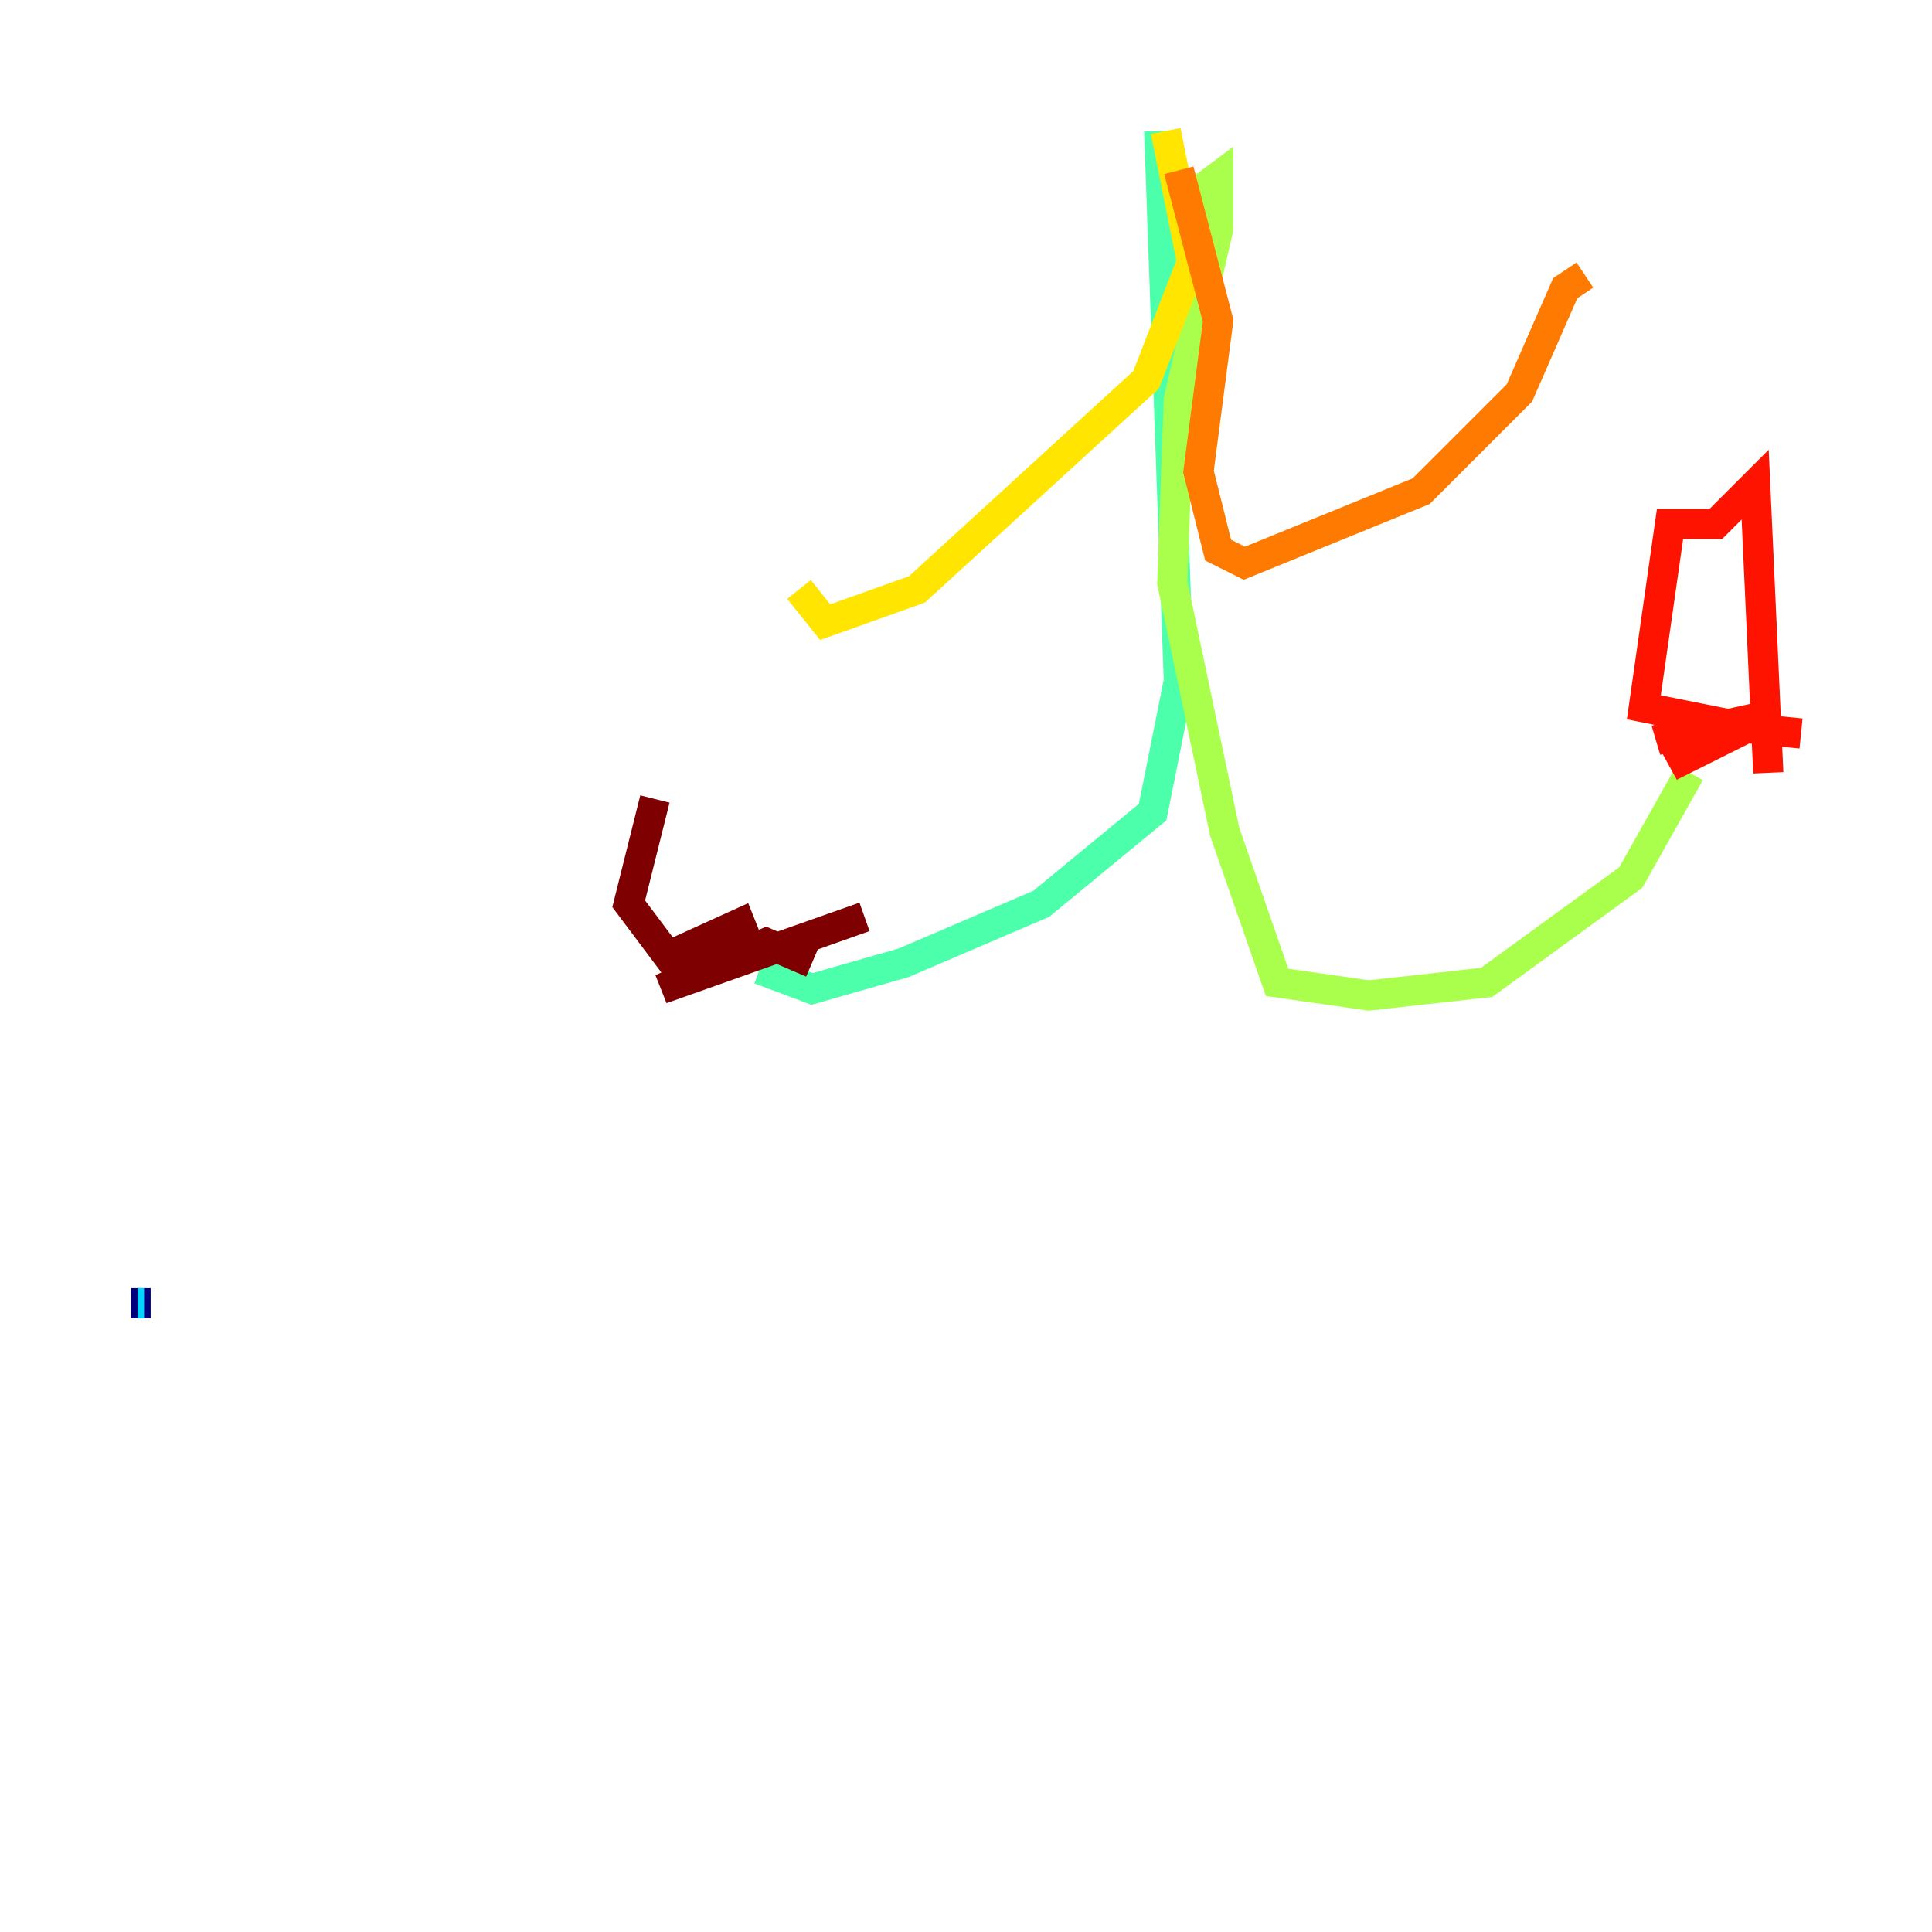 <?xml version="1.0" encoding="utf-8" ?>
<svg baseProfile="tiny" height="128" version="1.2" viewBox="0,0,128,128" width="128" xmlns="http://www.w3.org/2000/svg" xmlns:ev="http://www.w3.org/2001/xml-events" xmlns:xlink="http://www.w3.org/1999/xlink"><defs /><polyline fill="none" points="9.98,86.346 8.678,86.346" stroke="#00007f" stroke-width="2" /><polyline fill="none" points="8.678,86.346 8.678,86.346" stroke="#0000fe" stroke-width="2" /><polyline fill="none" points="9.546,86.346 9.546,86.346" stroke="#0060ff" stroke-width="2" /><polyline fill="none" points="9.546,86.346 9.112,86.346" stroke="#00d4ff" stroke-width="2" /><polyline fill="none" points="76.8,8.678 78.102,45.125 76.366,53.803 68.99,59.878 59.878,63.783 53.803,65.519 50.332,64.217" stroke="#4cffaa" stroke-width="2" /><polyline fill="none" points="78.969,13.017 80.705,11.715 80.705,15.186 78.102,26.468 77.668,38.617 81.139,55.105 84.61,65.085 90.685,65.953 98.495,65.085 108.041,58.142 111.946,51.2" stroke="#aaff4c" stroke-width="2" /><polyline fill="none" points="77.234,8.678 78.969,17.356 75.932,25.166 60.746,39.051 54.671,41.22 52.936,39.051" stroke="#ffe500" stroke-width="2" /><polyline fill="none" points="78.102,11.281 80.705,21.261 79.403,31.241 80.705,36.447 82.441,37.315 94.156,32.542 100.664,26.034 103.702,19.091 105.003,18.224" stroke="#ff7a00" stroke-width="2" /><polyline fill="none" points="119.322,48.597 114.983,48.163 110.644,50.766 117.586,47.295 109.776,49.031 113.248,47.729 108.909,46.861 110.644,34.712 113.681,34.712 116.285,32.108 117.153,51.2" stroke="#fe1200" stroke-width="2" /><polyline fill="none" points="53.803,63.783 50.766,62.481 43.824,65.519 57.275,60.746 49.898,63.349 49.031,61.18 44.258,63.349 41.654,59.878 43.39,52.936" stroke="#7f0000" stroke-width="2" /></svg>